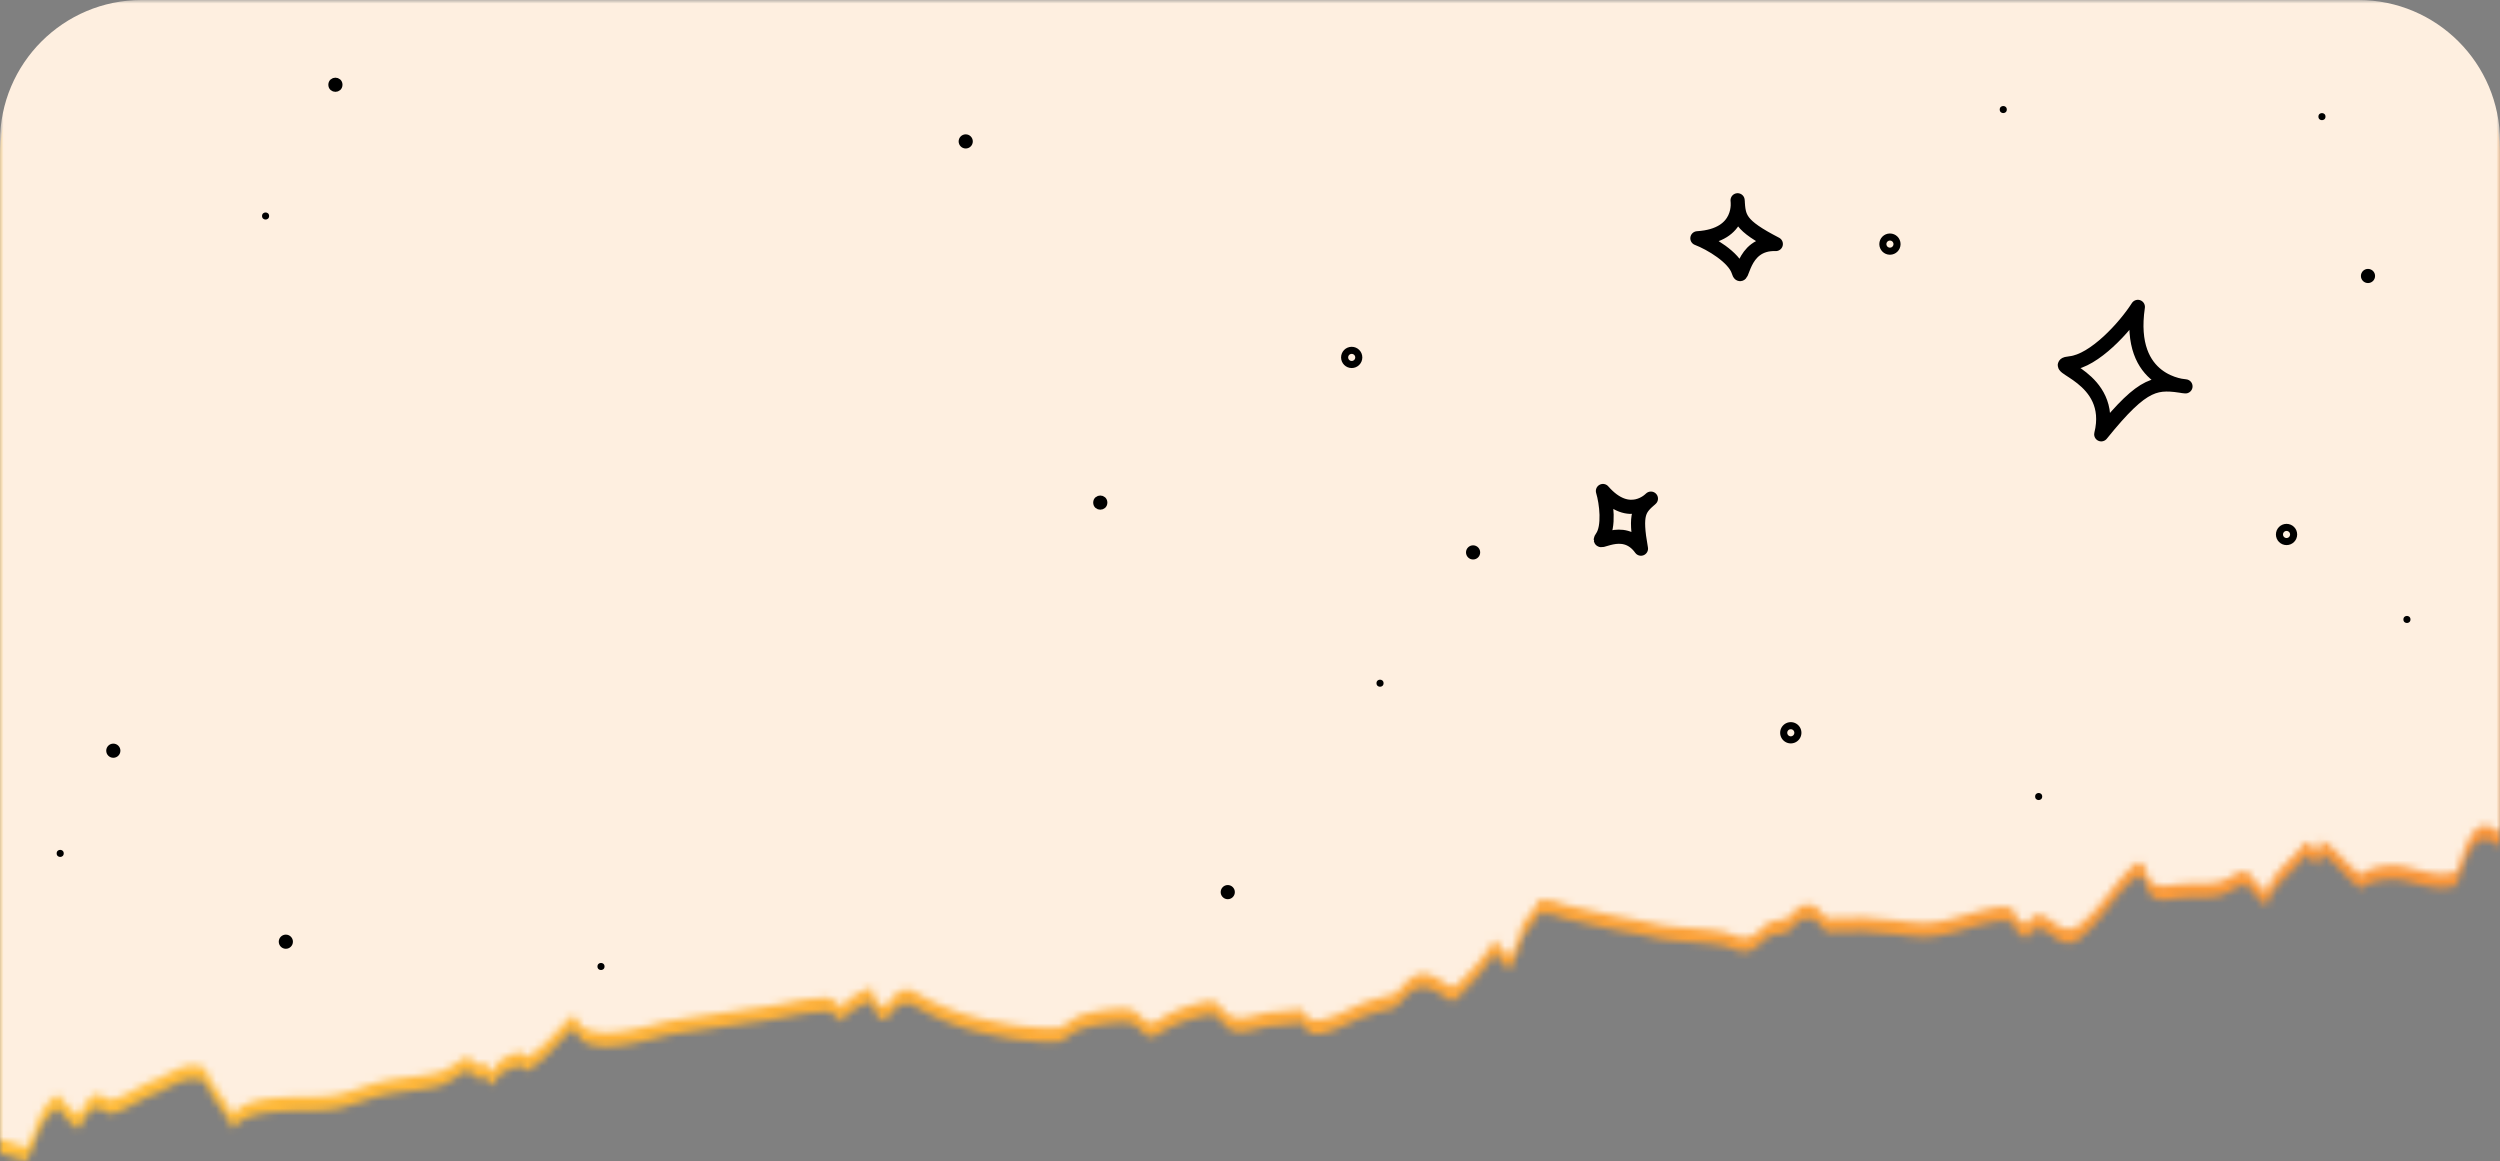 <svg xmlns="http://www.w3.org/2000/svg" width="353" height="164" fill="none"><rect width="100%" height="100%" fill="#808080" stroke="none"/><mask id="prefix__a" width="353" height="162" x="0" y="2" maskUnits="userSpaceOnUse"><path fill="#FEEFE0" d="M353 119.567V2H0v160.876c1.222.307 2.444.715 3.666 1.124.306-.511.612-1.021.815-1.532.917-2.145 1.222-4.188 3.667-5.924.916 1.021 1.731 2.145 2.851 2.86.917-.818 1.223-2.554 2.648-2.86.611-.103 1.223.715 2.037.715 1.12 0 4.38-2.043 5.602-2.554.204-.102.305-.102.611-.204.815-.307 1.731-.92 2.75-1.328 1.018-.511 2.037-.817 2.852-.715 1.833.204 1.425.51 2.138 1.838 1.019 1.737 2.343 3.269 3.26 5.108 2.342-3.371 10.388-2.146 14.156-2.758 2.24-.307 4.38-1.328 6.518-1.839 2.75-.715 5.806-.715 8.454-1.43.305-.102.712-.204 1.018-.409 1.018-.51 1.833-1.225 2.75-1.634.102-.102.305-.102.407-.204.306.511.611.919 1.019 1.328 1.12-1.022 1.425.306 2.444.817.306-.919.815-1.43 1.63-1.941.509-.204 1.018-.408 1.425-.613.713-.306 1.12-.102 1.426.511 2.546-.919 4.481-3.984 6.722-5.822.713.408.815 1.123 1.324 1.532 2.954 2.145 10.083-.409 12.935-.919 2.75-.409 5.601-.817 8.351-1.226.917-.102 1.833-.306 2.852-.409 1.629-.204 3.361-.51 4.99-.817 1.833-.408 3.667-.613 5.5-.715.815.307 1.426.613 1.935 1.43.815-1.225 2.954-2.553 4.379-2.758.102.715.713 2.35 1.528 2.452.815.102 1.528-1.634 2.444-2.043a3.021 3.021 0 0 1 1.63-.102c.611.306 1.222.715 1.833 1.021 3.259 1.737 6.722 2.86 10.389 3.473 1.324.307 2.749.511 4.073.613.917.102 1.936.204 2.852.204h1.528c1.222-.408 1.731-1.123 2.852-1.634 1.324-.613 6.11-1.43 7.536-.919 1.019.306 1.63 1.736 2.75 1.838.713-.102 1.324-.51 1.833-.919 1.732-.919 3.158-1.43 5.194-1.941 3.463-.919 2.139 1.532 5.093 2.145 1.018.205 3.666-.715 4.888-.817 1.324-.102 2.648-.204 3.972-.408.815.306.815 1.225 1.732 1.43.305.102.611.102.916.102.815-.102 1.834-.409 2.75-.817 1.528-.613 3.056-1.43 3.972-1.737 1.121-.408 2.343-.715 3.667-1.021 1.324-.613 1.426-1.43 2.546-2.247 1.222-.92 2.241-.92 3.768-.103 2.139 1.124 1.935 1.941 3.565.205 2.037-2.043 3.057-3.303 4.685-5.618 1.362 2.15.872.815 1.872 2.315 1-1 1.007-2.447 1.5-2.622 0-2.451 2.433-3.779 2.637-5.209 1.222-.204 2.444 0 3.564.511 1.834.408 3.565.817 5.398 1.225.917.205 1.935.409 2.954.613 1.731.307 3.361.613 5.092 1.022 2.852.51 6.315.51 9.166 1.021.917.204 1.834.715 2.75.817 1.935.102 2.444-1.43 3.87-2.145.815-.408 1.528-.204 2.343-.613 1.018-.408 1.324-1.736 2.648-1.838 2.037-.204 1.833 1.226 3.361 1.941-.204-.205 4.379-.103 4.379-.205 1.63.102 3.259.307 4.889.409.305 0 .611.102.916.102.611.102 1.223.204 1.935.204 3.667.511 7.435-1.43 11.204-2.043 4.379-.715 1.833 2.043 4.786 2.145 1.426-2.757 3.463.307 4.991.715 1.629.409 2.139-.408 2.953-1.123 2.75-2.247 4.583-6.027 7.537-8.172 1.528.307.917 1.941 1.935 2.758 1.222 1.022 2.546.409 4.074.307h.407c.917-.102 1.834-.102 2.852-.102.917 0 1.731-.103 2.546-.307 1.222-.306 2.445-1.736 3.769-1.226 1.018 1.43 1.544 1.635 2.544 2.815 1-3.008 3.159-4.143 5.603-7.105.815.307 1.121 1.022 1.834 1.328 0-.511.101-1.021.305-1.532 1.935.715 3.758 3.677 5.703 4.801 1.055-1.124 4.176-1.532 6.009-1.124 1.528.307 3.972 1.124 5.5 1.022 2.241-.205 1.833 0 2.75-2.758.407-1.022.815-2.145 1.528-3.065.713-.919 1.629-1.327 2.851-.612 0 0 .102 0 .102.102"/></mask><g mask="url(#prefix__a)"><path fill="url(#prefix__b)" d="M0 22C0 10.954 8.954 2 20 2h313c11.046 0 20 8.954 20 20v144H0V22z"/></g><mask id="prefix__c" width="354" height="162" x="0" y="0" maskUnits="userSpaceOnUse"><path fill="#FEEFE0" d="M353 117.567V0H0v160.876c1.222.307 2.444.715 3.667 1.124.305-.511.61-1.021.814-1.532.917-2.145 1.223-4.188 3.667-5.924.916 1.021 1.731 2.145 2.851 2.86.917-.818 1.223-2.554 2.649-2.86.61-.103 1.222.715 2.037.715 1.12 0 4.379-2.043 5.601-2.554.204-.102.306-.102.611-.204.815-.307 1.732-.92 2.75-1.328 1.018-.511 2.037-.817 2.852-.715 1.833.204 1.425.51 2.139 1.838 1.018 1.737 2.342 3.269 3.259 5.108 2.342-3.371 10.388-2.146 14.156-2.758 2.24-.307 4.38-1.328 6.518-1.839 2.75-.715 5.806-.715 8.454-1.43.305-.102.713-.204 1.018-.409 1.019-.51 1.833-1.225 2.75-1.634.102-.102.305-.102.407-.204.306.511.611.919 1.019 1.328 1.12-1.022 1.426.306 2.444.817.306-.919.815-1.43 1.63-1.941.509-.204 1.018-.408 1.425-.613.713-.306 1.12-.102 1.426.511 2.546-.919 4.482-3.984 6.722-5.822.713.408.815 1.123 1.324 1.532 2.954 2.145 10.083-.409 12.935-.919 2.75-.409 5.601-.817 8.351-1.226.917-.102 1.833-.306 2.852-.409 1.629-.204 3.361-.51 4.99-.817 1.834-.408 3.667-.613 5.5-.715.815.307 1.426.613 1.935 1.43.815-1.225 2.954-2.553 4.38-2.758.101.715.712 2.35 1.527 2.452.815.102 1.528-1.634 2.445-2.043a3.017 3.017 0 0 1 1.629-.102c.611.306 1.222.715 1.833 1.021 3.259 1.737 6.722 2.86 10.389 3.473 1.324.307 2.75.511 4.074.613.916.102 1.935.204 2.851.204h1.528c1.222-.408 1.731-1.123 2.852-1.634 1.324-.613 6.11-1.43 7.536-.919 1.019.306 1.63 1.736 2.75 1.838.713-.102 1.324-.51 1.833-.919 1.732-.919 3.158-1.43 5.195-1.941 3.462-.919 2.138 1.532 5.092 2.145 1.018.205 3.666-.715 4.889-.817 1.324-.102 2.648-.204 3.972-.408.814.306.814 1.225 1.731 1.43.305.102.611.102.917.102.814-.102 1.833-.409 2.749-.817 1.528-.613 3.056-1.43 3.972-1.737 1.121-.408 2.343-.715 3.667-1.021 1.324-.613 1.426-1.43 2.546-2.247 1.222-.92 2.241-.92 3.768-.103 2.139 1.124 1.935 1.941 3.565.205 2.037-2.043 3.057-3.303 4.685-5.618 1.362 2.15.872.815 1.872 2.315 1-1 1.007-2.447 1.5-2.622 0-2.451 2.433-3.779 2.637-5.209 1.222-.204 2.444 0 3.564.511 1.834.408 3.565.817 5.398 1.225.917.205 1.935.409 2.954.613 1.731.307 3.361.613 5.092 1.022 2.852.51 6.315.51 9.166 1.021.917.204 1.834.715 2.75.817 1.935.102 2.445-1.43 3.87-2.145.815-.408 1.528-.204 2.343-.613 1.018-.408 1.324-1.736 2.648-1.838 2.037-.204 1.833 1.226 3.361 1.941-.204-.205 4.379-.103 4.379-.205 1.63.102 3.259.307 4.889.409.305 0 .611.102.916.102.612.102 1.223.204 1.936.204 3.666.511 7.434-1.43 11.203-2.043 4.379-.715 1.833 2.043 4.787 2.145 1.425-2.757 3.462.307 4.99.715 1.63.409 2.139-.408 2.954-1.123 2.749-2.247 4.583-6.027 7.536-8.172 1.528.307.917 1.941 1.935 2.758 1.222 1.022 2.546.409 4.074.307h.408c.916-.102 1.833-.102 2.851-.102.917 0 1.732-.103 2.546-.307 1.223-.306 2.445-1.736 3.769-1.226 1.018 1.43 1.544 1.635 2.544 2.815 1-3.008 3.159-4.143 5.603-7.105.815.307 1.121 1.022 1.834 1.328 0-.511.101-1.021.305-1.532 1.935.715 3.758 3.677 5.704 4.801 1.054-1.124 4.175-1.532 6.009-1.124 1.527.307 3.972 1.124 5.499 1.022 2.241-.205 1.833 0 2.75-2.758.407-1.022.815-2.145 1.528-3.065.713-.919 1.629-1.327 2.851-.612 0 0 .102 0 .102.102"/></mask><g mask="url(#prefix__c)"><path fill="#FEEFE0" d="M0 20C0 8.954 8.954 0 20 0h313c11.046 0 20 8.954 20 20v144H0V20z"/></g><circle cx="136.36" cy="19.968" r="1" fill="#000"/><circle cx="194.86" cy="96.469" r=".5" fill="#000"/><circle cx="37.5" cy="30.5" r=".5" fill="#000"/><circle cx="40.361" cy="132.968" r="1" fill="#000"/><circle cx="16" cy="106" r="1" fill="#000"/><circle cx="84.861" cy="136.468" r=".5" fill="#000"/><circle cx="282.86" cy="15.468" r=".5" fill="#000"/><circle cx="327.86" cy="16.468" r=".5" fill="#000"/><circle cx="334.36" cy="38.968" r="1" fill="#000"/><circle cx="339.86" cy="87.468" r=".5" fill="#000"/><circle cx="287.86" cy="112.469" r=".5" fill="#000"/><circle cx="208" cy="78" r="1" fill="#000"/><circle cx="173.36" cy="125.968" r="1" fill="#000"/><circle cx="8.5" cy="120.5" r=".5" fill="#000"/><circle cx="155.36" cy="70.968" r=".5" stroke="#000"/><circle cx="190.86" cy="50.468" r="1" stroke="#000"/><path stroke="#000" d="M253.86 103.468a1 1 0 1 1-2 0 1 1 0 0 1 2 0z"/><circle cx="266.86" cy="34.468" r="1" stroke="#000"/><circle cx="322.86" cy="75.468" r="1" stroke="#000"/><circle cx="47.361" cy="11.968" r=".5" stroke="#000"/><path stroke="#000" stroke-linejoin="round" stroke-width="2" d="M226.334 69.331c3.758 4.297 6.775 1.076 6.775 1.076-1.653 1.445-2.314 2.023-1.406 7.063-2.561-3.594-6.557-.082-5.494-1.612 1.033-1.487.634-4.833.125-6.527zm13.338-35.686c6.488-.405 5.677-5.365 5.677-5.365.156 2.496.218 3.494 5.396 6.175-5.022-.186-4.63 5.86-5.271 3.837-.624-1.964-3.92-3.93-5.802-4.647zm62.192 9.688c-1.601 10.846 6.726 11.222 6.726 11.222-4.102-.605-5.743-.847-11.894 6.77 2.05-8.222-7.892-9.665-4.389-10.025 3.404-.35 7.738-5.11 9.557-7.967z"/><defs><linearGradient id="prefix__b" x1="0" x2="353" y1="84" y2="84" gradientUnits="userSpaceOnUse"><stop stop-color="#FFBD39"/><stop offset="1" stop-color="#F9953A"/></linearGradient></defs></svg>

